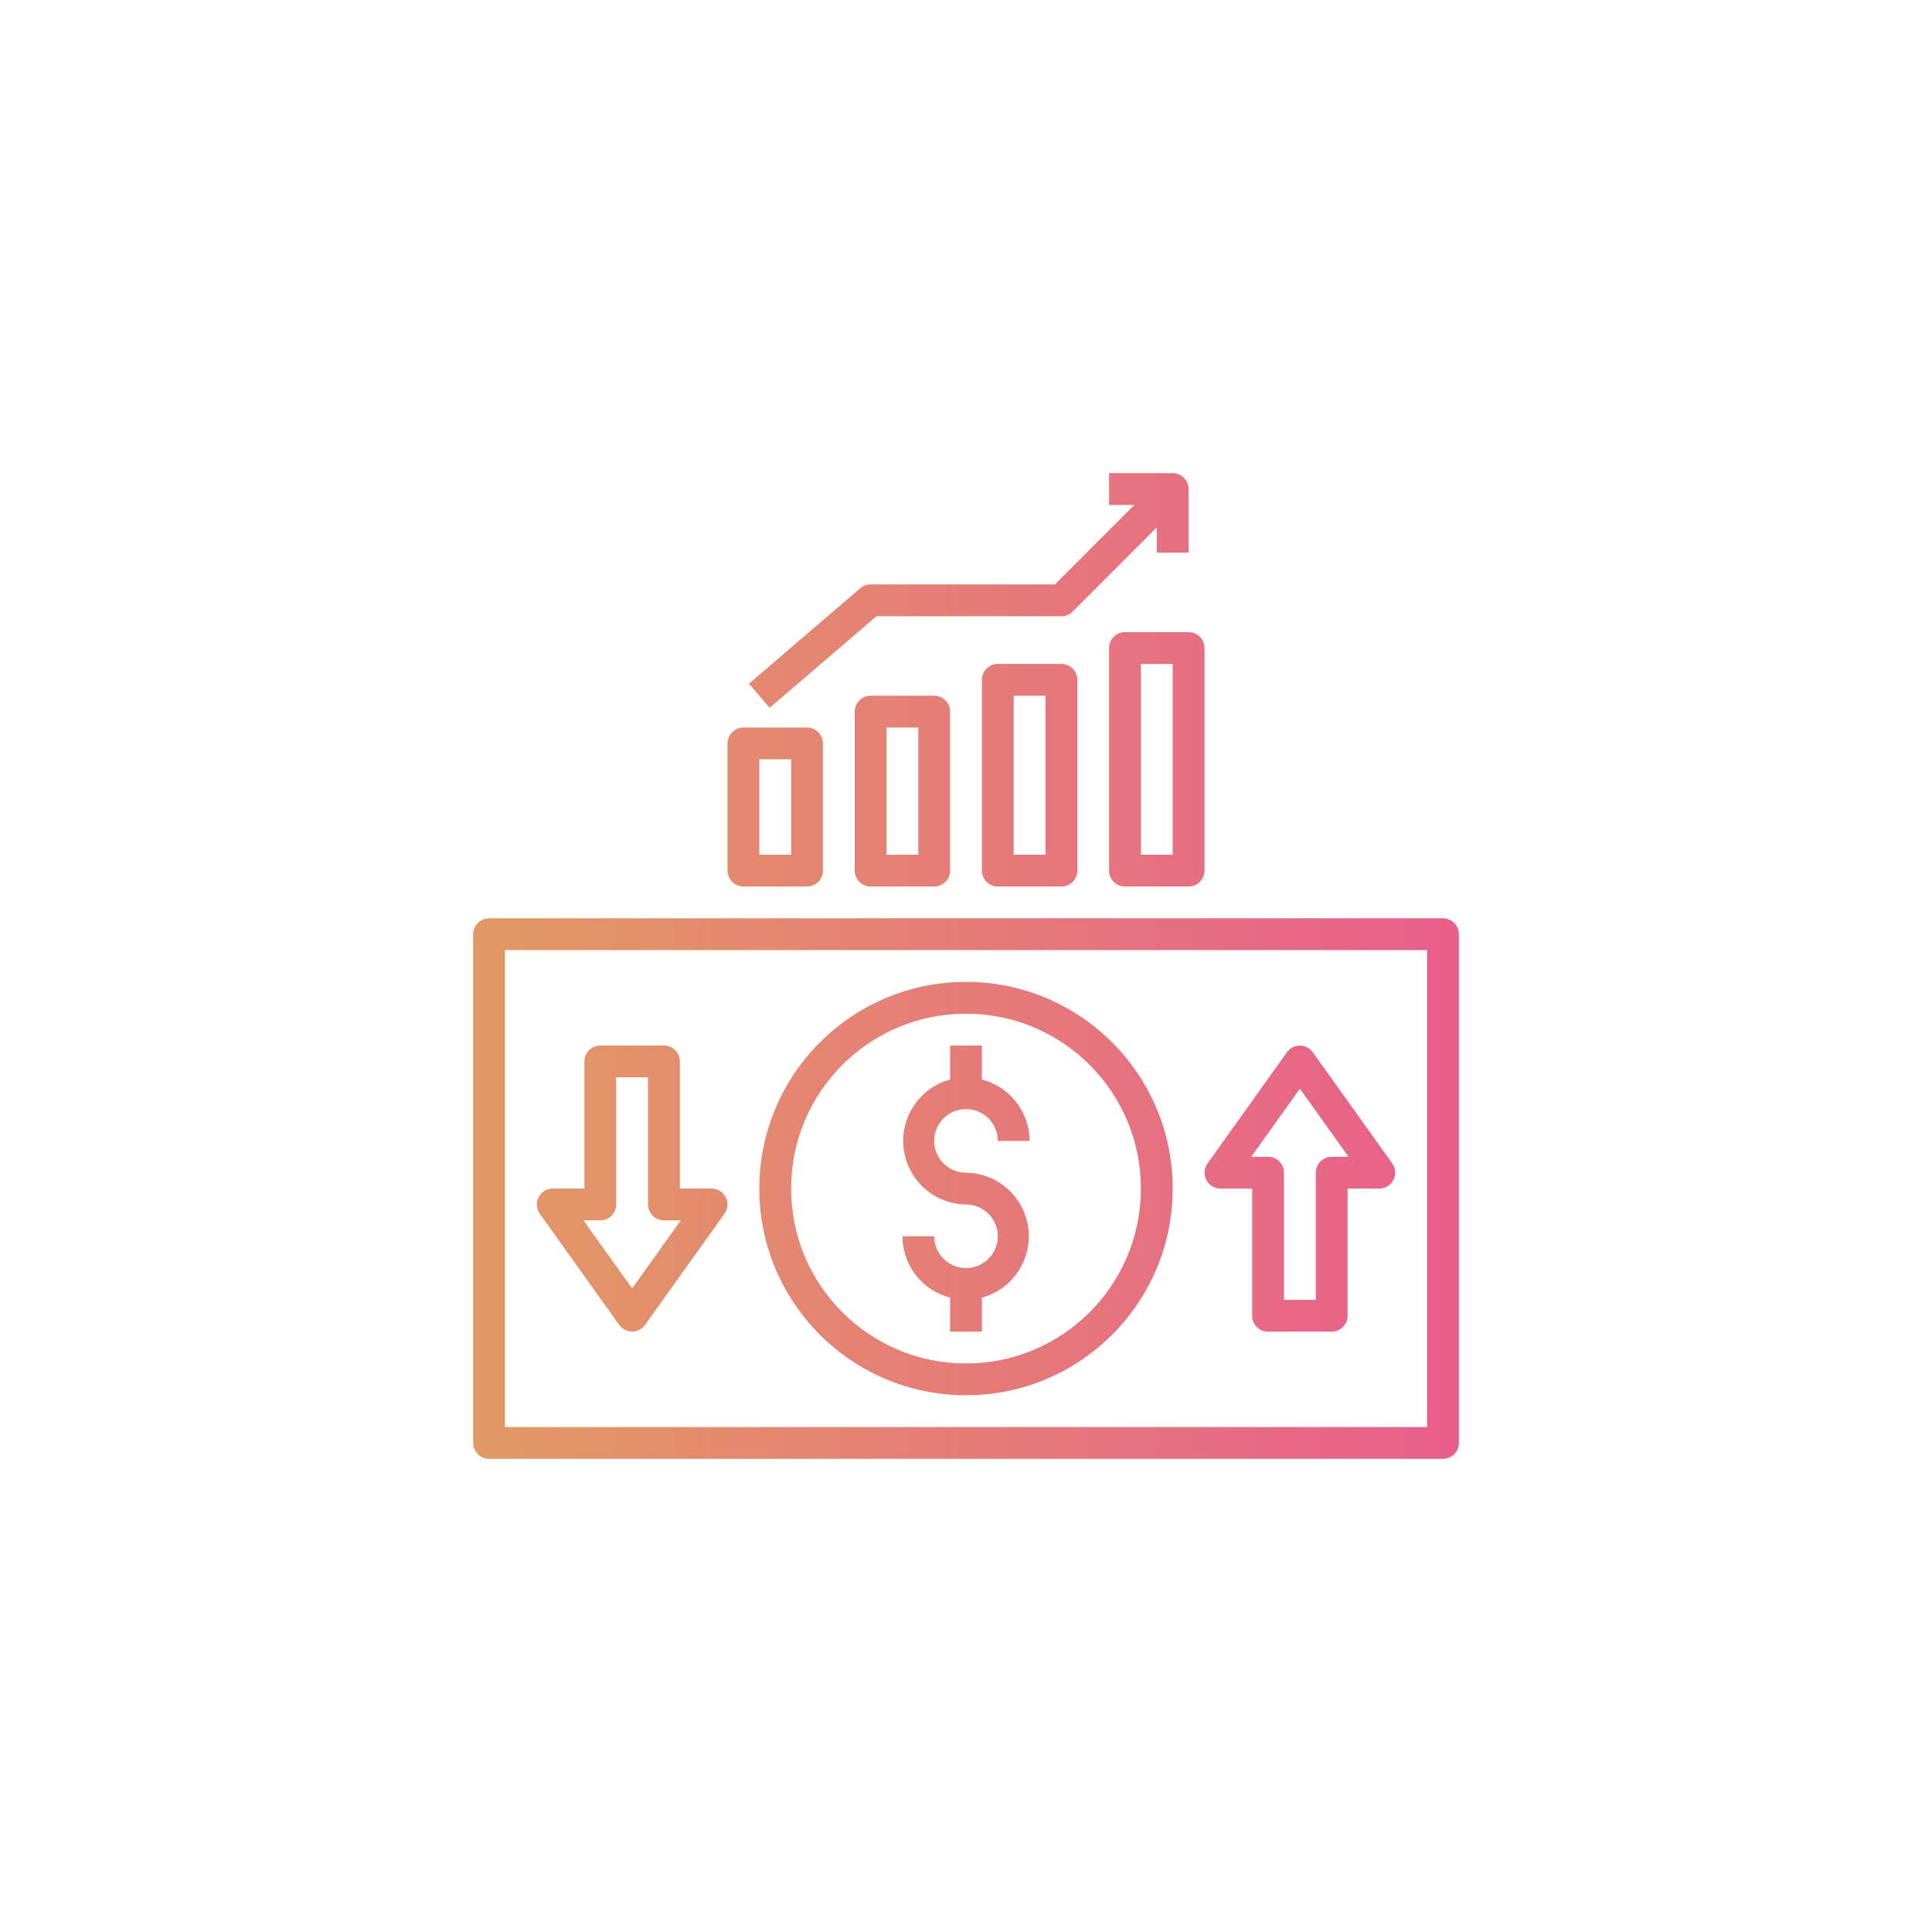 <?xml version="1.0" encoding="UTF-8"?>
<svg width="98px" height="98px" viewBox="0 0 98 98" version="1.1" xmlns="http://www.w3.org/2000/svg" xmlns:xlink="http://www.w3.org/1999/xlink">
    <!-- Generator: Sketch 64 (93537) - https://sketch.com -->
    <title>financialservices</title>
    <desc>Created with Sketch.</desc>
    <defs>
        <linearGradient x1="0%" y1="50.001%" x2="99.999%" y2="50.001%" id="linearGradient-1">
            <stop stop-color="#E29A64" offset="0%"></stop>
            <stop stop-color="#E85E8C" offset="100%"></stop>
        </linearGradient>
    </defs>
    <g id="financialservices" stroke="none" stroke-width="1" fill="none" fill-rule="evenodd">
        <path d="M73.194,46.581 C73.605,46.581 73.944,46.888 73.994,47.286 L74,47.387 L74,73.194 C74,73.605 73.692,73.944 73.295,73.994 L73.194,74 L24.806,74 C24.395,74 24.056,73.692 24.006,73.295 L24,73.194 L24,47.387 C24,46.976 24.308,46.637 24.705,46.587 L24.806,46.581 L73.194,46.581 Z M72.387,48.194 L25.613,48.194 L25.613,72.387 L72.387,72.387 L72.387,48.194 Z M49,49.806 C54.79,49.806 59.484,54.5 59.484,60.29 C59.484,66.08 54.79,70.774 49,70.774 C43.21,70.774 38.516,66.08 38.516,60.29 C38.516,54.5 43.21,49.806 49,49.806 Z M49,51.419 C44.101,51.419 40.129,55.391 40.129,60.29 C40.129,65.19 44.101,69.161 49,69.161 C53.899,69.161 57.871,65.19 57.871,60.29 C57.871,55.391 53.899,51.419 49,51.419 Z M49.806,53.032 L49.806,54.758 C51.165,55.109 52.134,56.294 52.22,57.681 L52.226,57.871 L50.613,57.871 C50.613,56.98 49.891,56.258 49,56.258 C48.109,56.258 47.387,56.98 47.387,57.871 C47.387,58.762 48.109,59.484 49,59.484 C50.609,59.503 51.958,60.706 52.161,62.302 C52.357,63.837 51.435,65.285 49.983,65.769 L49.806,65.823 L49.806,67.548 L48.194,67.548 L48.194,65.823 C46.835,65.472 45.866,64.286 45.78,62.9 L45.774,62.71 L47.387,62.71 C47.387,63.6 48.109,64.323 49,64.323 C49.891,64.323 50.613,63.6 50.613,62.71 C50.613,61.819 49.891,61.097 49,61.097 C47.391,61.077 46.042,59.875 45.839,58.278 C45.643,56.743 46.565,55.295 48.017,54.811 L48.194,54.758 L48.194,53.032 L49.806,53.032 Z M65.935,53.037 C66.157,53.037 66.367,53.129 66.518,53.287 L66.589,53.371 L70.621,59.016 C70.796,59.261 70.819,59.584 70.682,59.852 C70.561,60.086 70.336,60.245 70.079,60.282 L69.968,60.29 L68.355,60.29 L68.355,66.742 C68.355,67.153 68.047,67.492 67.65,67.542 L67.548,67.548 L64.323,67.548 C63.911,67.548 63.572,67.241 63.522,66.843 L63.516,66.742 L63.516,60.29 L61.903,60.29 C61.602,60.289 61.327,60.12 61.189,59.852 C61.069,59.617 61.072,59.341 61.192,59.111 L61.25,59.016 L65.282,53.371 C65.434,53.161 65.677,53.037 65.935,53.037 Z M33.677,53.032 C34.089,53.032 34.428,53.34 34.478,53.738 L34.484,53.839 L34.484,60.29 L36.097,60.29 C36.398,60.292 36.673,60.461 36.811,60.729 C36.931,60.963 36.928,61.239 36.808,61.469 L36.75,61.565 L32.718,67.21 C32.566,67.419 32.323,67.543 32.065,67.543 C31.843,67.543 31.633,67.452 31.482,67.294 L31.411,67.21 L27.379,61.565 C27.204,61.319 27.181,60.997 27.318,60.729 C27.439,60.494 27.664,60.336 27.921,60.299 L28.032,60.29 L29.645,60.29 L29.645,53.839 C29.645,53.428 29.953,53.088 30.35,53.039 L30.452,53.032 L33.677,53.032 Z M65.935,55.226 L63.468,58.677 L64.323,58.677 C64.734,58.677 65.073,58.985 65.123,59.383 L65.129,59.484 L65.129,65.935 L66.742,65.935 L66.742,59.484 C66.742,59.073 67.05,58.733 67.447,58.684 L67.548,58.677 L68.403,58.677 L65.935,55.226 Z M32.871,54.645 L31.258,54.645 L31.258,61.097 C31.258,61.508 30.95,61.847 30.553,61.897 L30.452,61.903 L29.597,61.903 L32.065,65.355 L34.532,61.903 L33.677,61.903 C33.266,61.903 32.927,61.596 32.877,61.198 L32.871,61.097 L32.871,54.645 Z M40.935,36.903 C41.347,36.903 41.686,37.211 41.736,37.609 L41.742,37.71 L41.742,44.161 C41.742,44.572 41.434,44.912 41.037,44.961 L40.935,44.968 L37.71,44.968 C37.299,44.968 36.959,44.66 36.91,44.262 L36.903,44.161 L36.903,37.71 C36.903,37.299 37.211,36.959 37.609,36.91 L37.71,36.903 L40.935,36.903 Z M47.387,35.29 C47.798,35.29 48.138,35.598 48.187,35.996 L48.194,36.097 L48.194,44.161 C48.194,44.572 47.886,44.912 47.488,44.961 L47.387,44.968 L44.161,44.968 C43.75,44.968 43.411,44.66 43.361,44.262 L43.355,44.161 L43.355,36.097 C43.355,35.686 43.662,35.346 44.06,35.297 L44.161,35.29 L47.387,35.29 Z M53.839,33.677 C54.284,33.677 54.645,34.038 54.645,34.484 L54.645,34.484 L54.645,44.161 C54.645,44.607 54.284,44.968 53.839,44.968 L53.839,44.968 L50.613,44.968 C50.168,44.968 49.806,44.607 49.806,44.161 L49.806,44.161 L49.806,34.484 C49.806,34.038 50.168,33.677 50.613,33.677 L50.613,33.677 Z M60.29,32.065 C60.736,32.065 61.097,32.426 61.097,32.871 L61.097,32.871 L61.097,44.161 C61.097,44.607 60.736,44.968 60.29,44.968 L60.29,44.968 L57.065,44.968 C56.619,44.968 56.258,44.607 56.258,44.161 L56.258,44.161 L56.258,32.871 C56.258,32.426 56.619,32.065 57.065,32.065 L57.065,32.065 Z M40.129,38.516 L38.516,38.516 L38.516,43.355 L40.129,43.355 L40.129,38.516 Z M46.581,36.903 L44.968,36.903 L44.968,43.355 L46.581,43.355 L46.581,36.903 Z M53.032,35.29 L51.419,35.29 L51.419,43.355 L53.032,43.355 L53.032,35.29 Z M59.484,33.677 L57.871,33.677 L57.871,43.355 L59.484,43.355 L59.484,33.677 Z M59.484,24 C59.929,24 60.29,24.361 60.29,24.806 L60.29,24.806 L60.29,28.032 L58.677,28.032 L58.677,26.75 L54.411,31.024 C54.259,31.175 54.053,31.259 53.839,31.258 L53.839,31.258 L44.46,31.258 L39.04,35.903 L37.992,34.677 L43.637,29.839 C43.783,29.714 43.969,29.645 44.161,29.645 L44.161,29.645 L53.508,29.645 L57.54,25.613 L56.258,25.613 L56.258,24 Z" id="Combined-Shape" fill="url(#linearGradient-1)"></path>
    </g>
</svg>